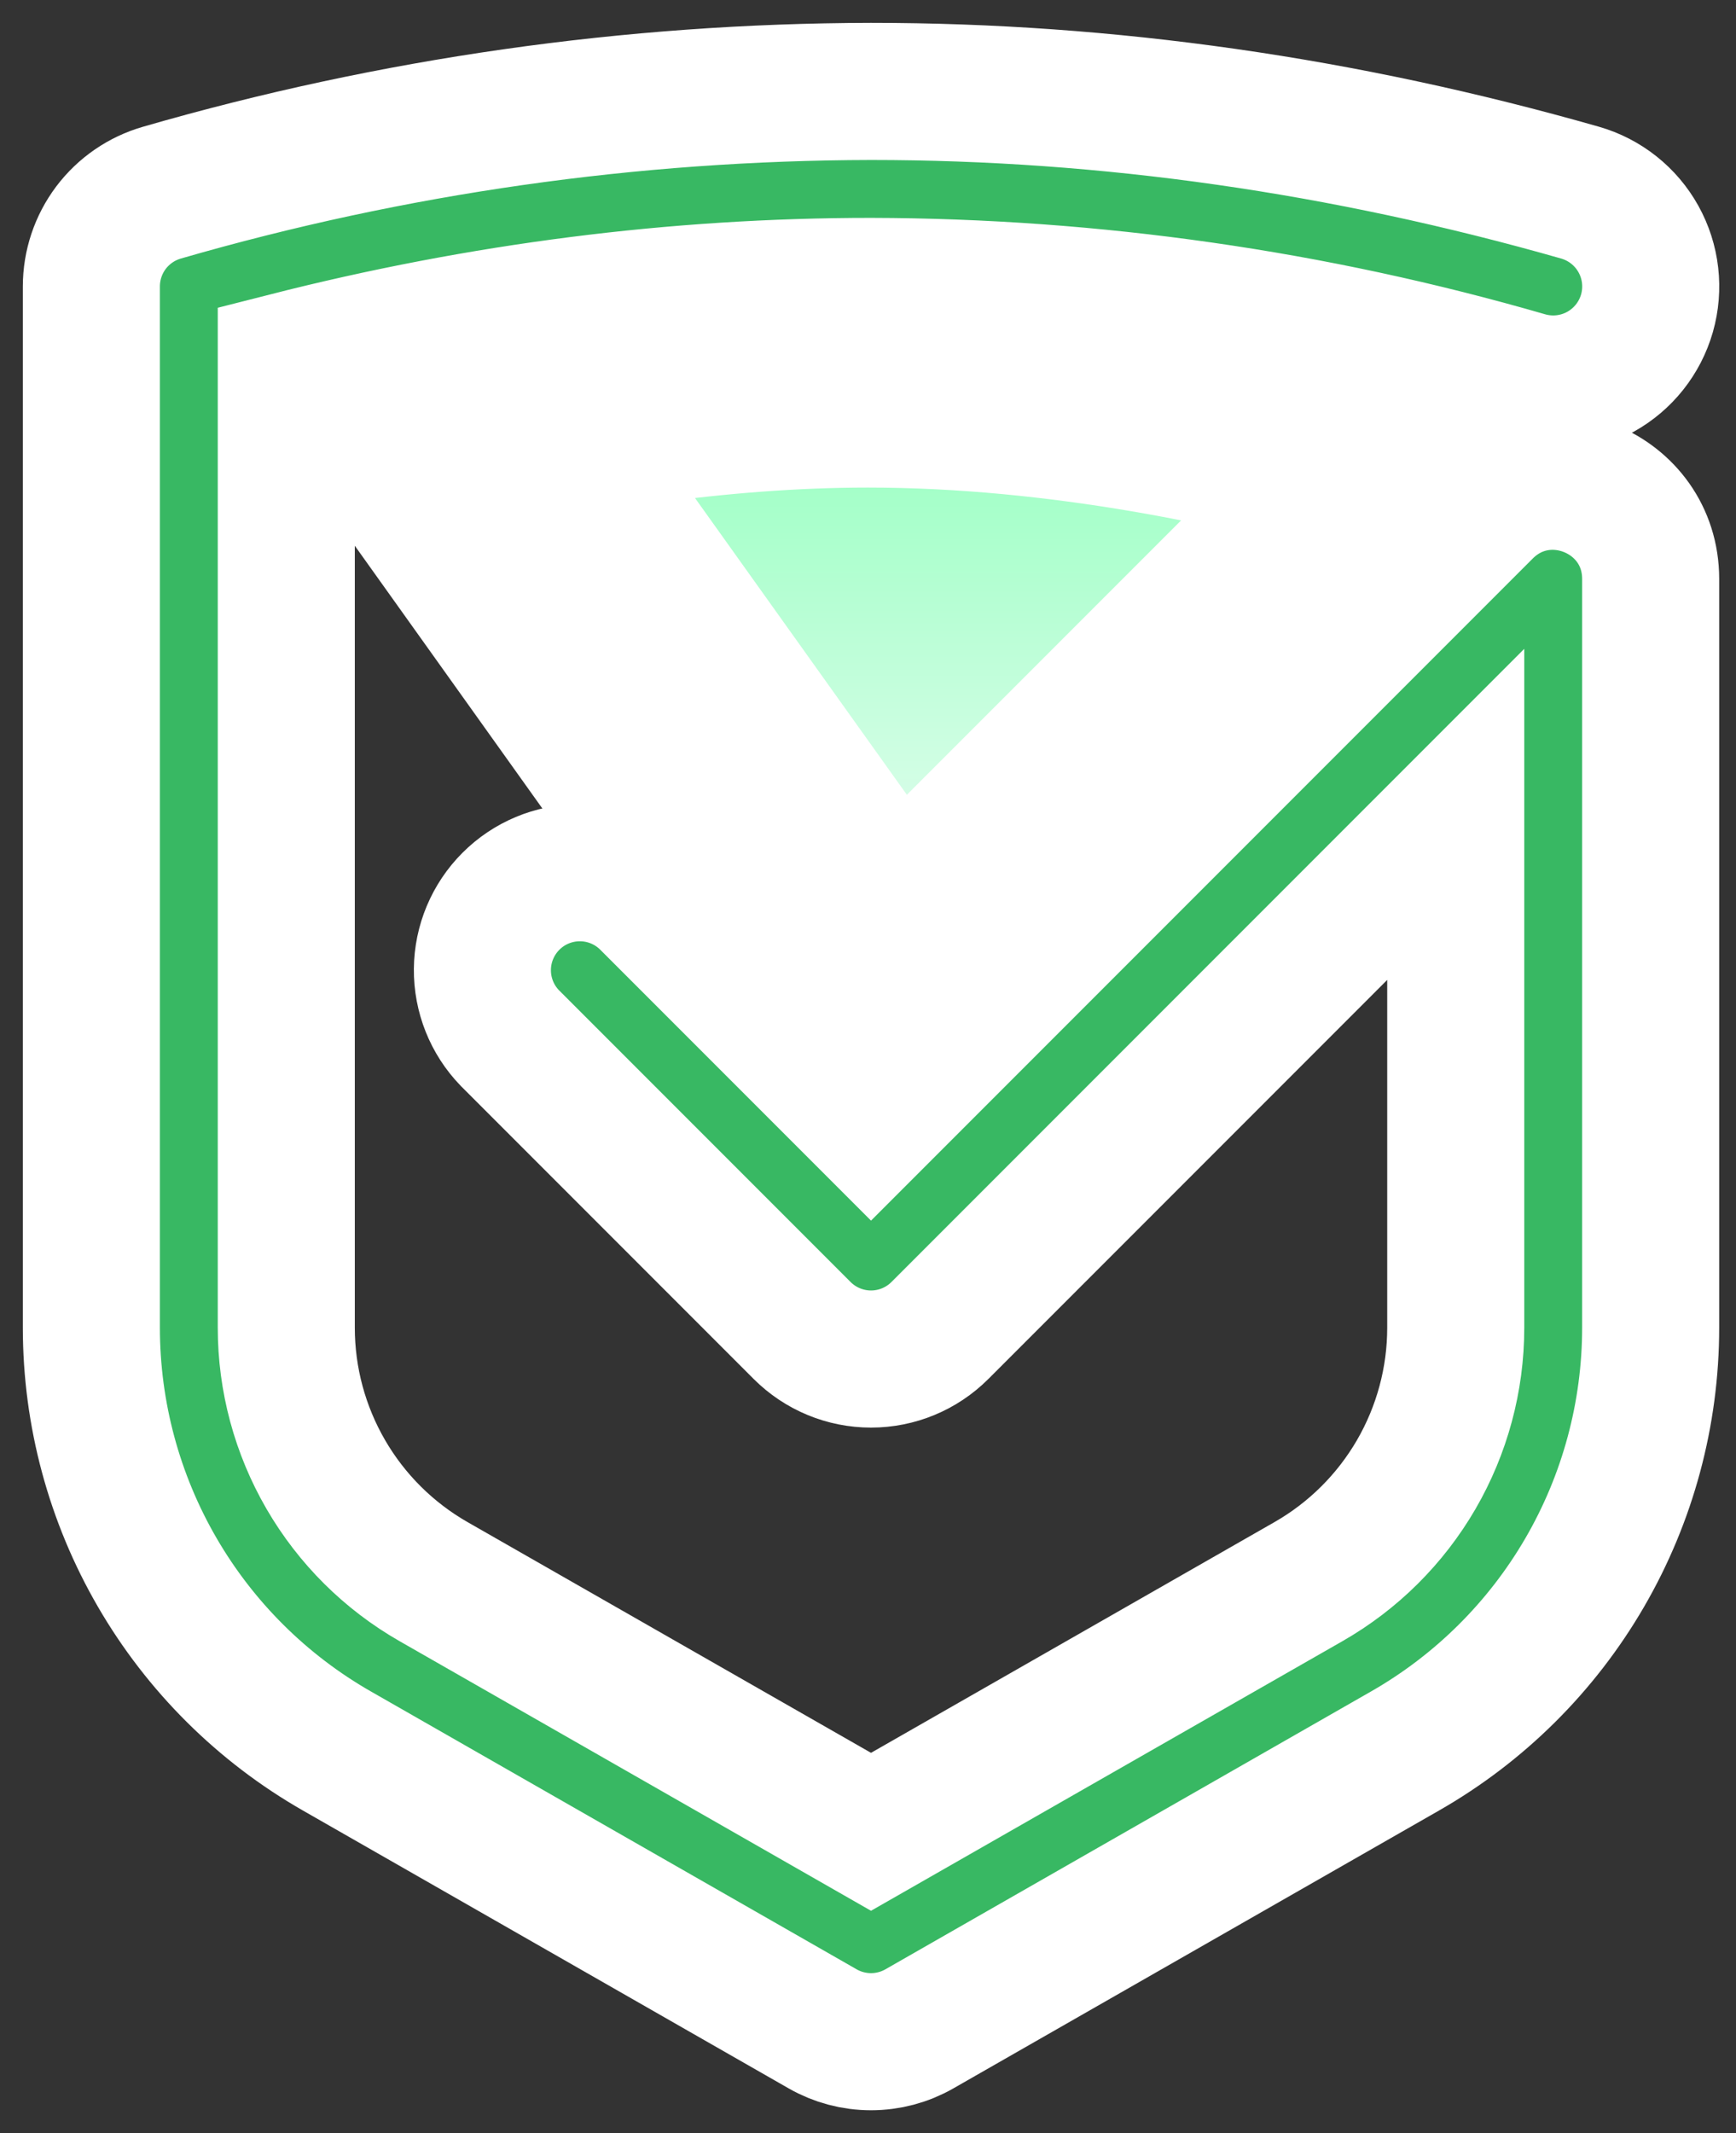 <svg width="57" height="70" viewBox="0 0 57 70" fill="none" xmlns="http://www.w3.org/2000/svg">
<rect x="0" y="0" width="57" height="70" fill="#333333" stroke="none"/>
<path d="M29.138 33.791L14.147 12.803C18.156 11.857 23.319 11 28.5 11C35.11 11 41.497 12.395 45.5 13.581V17.429L29.138 33.791Z" fill="url(#paint0_linear)" stroke="white" stroke-width="10"/>
<path d="M47.798 26.724L30.861 43.661C30.261 44.261 29.448 44.598 28.599 44.598C27.751 44.598 26.937 44.261 26.337 43.661L16.737 34.061C16.154 33.458 15.832 32.65 15.839 31.811C15.846 30.971 16.183 30.169 16.776 29.576C17.369 28.982 18.172 28.646 19.011 28.639C19.85 28.631 20.658 28.954 21.262 29.537L28.599 36.874L48.736 16.737C50.752 14.721 54.198 16.148 54.198 19V43.571C54.197 46.392 53.451 49.161 52.035 51.6C50.619 54.039 48.583 56.06 46.135 57.459L30.186 66.579C29.703 66.855 29.156 67 28.599 67C28.042 67 27.495 66.855 27.012 66.579L11.06 57.459C8.613 56.06 6.578 54.039 5.163 51.601C3.747 49.163 3.001 46.394 3 43.575V9.4C3 8.704 3.226 8.028 3.644 7.472C4.063 6.917 4.651 6.513 5.32 6.321C12.887 4.133 20.722 3.015 28.599 3C36.365 3 44.128 4.11 51.878 6.321C52.695 6.555 53.385 7.103 53.797 7.845C54.21 8.588 54.31 9.463 54.077 10.28C53.843 11.096 53.295 11.786 52.553 12.199C51.81 12.611 50.935 12.711 50.118 12.478C43.124 10.453 35.881 9.416 28.599 9.4C22.206 9.4 15.806 10.216 9.4 11.848V43.571C9.4 45.264 9.848 46.925 10.698 48.389C11.547 49.852 12.769 51.065 14.238 51.904L28.599 60.112L42.96 51.904C44.429 51.065 45.65 49.853 46.5 48.39C47.349 46.927 47.797 45.266 47.798 43.575V26.724Z" fill="#38B863" stroke="white" stroke-width="4.5"/>
<defs>
<linearGradient id="paint0_linear" x1="28.25" y1="6" x2="28.25" y2="41.5" gradientUnits="userSpaceOnUse">
<stop offset="0.266" stop-color="#A2FFC7"/>
<stop offset="0.646" stop-color="#E1FDEE"/>
</linearGradient>
</defs>
</svg>
